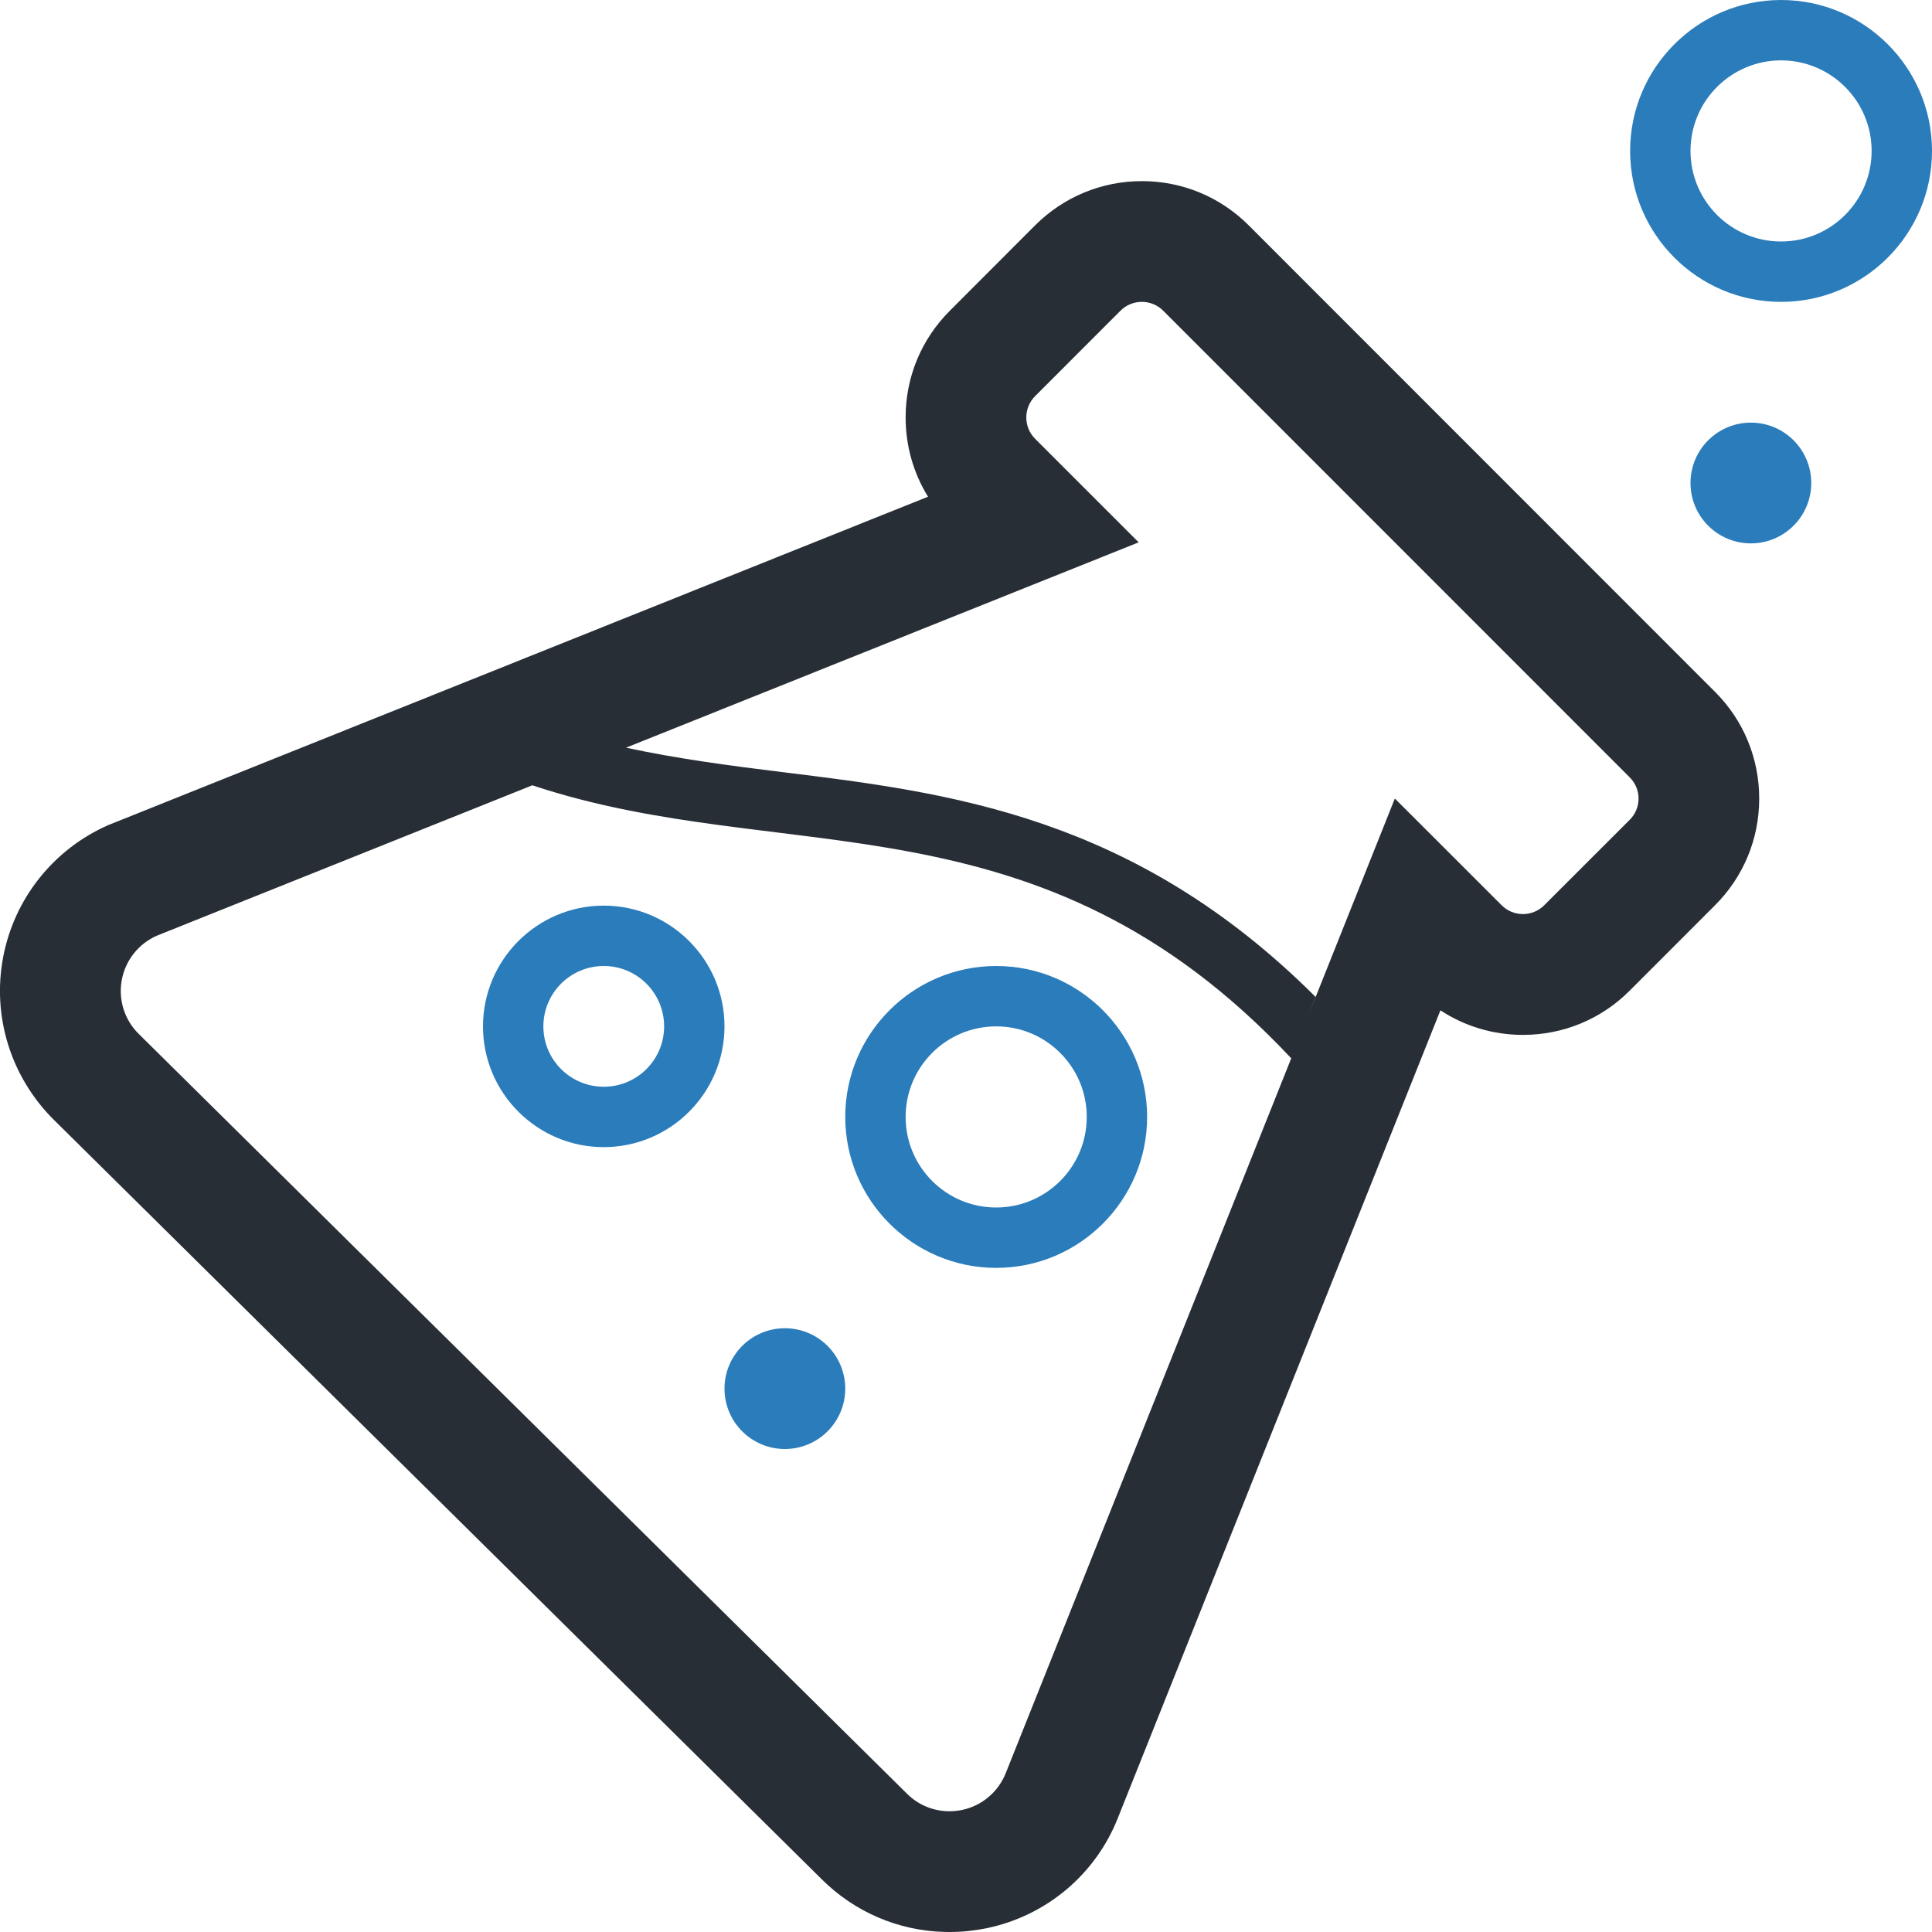 <svg width="32" height="32" xmlns="http://www.w3.org/2000/svg">

 <g>
  <title>background</title>
  <rect fill="none" id="canvas_background" height="402" width="582" y="-1" x="-1"/>
 </g>
 <g>
  <title>Layer 1</title>
  <path id="svg_1" fill="#272e36" d="m20.682,3.732c-0.473,-0.472 -1.1,-0.732 -1.768,-0.732s-1.295,0.26 -1.77,0.733l-1.41,1.412c-0.473,0.472 -0.734,1.1 -0.734,1.769c0,0.471 0.129,0.922 0.371,1.313l-13.577,5.439c-0.908,0.399 -1.559,1.218 -1.742,2.189c-0.185,0.977 0.125,1.979 0.834,2.687l12.72,12.58c0.548,0.548 1.276,0.859 2.045,0.877c0.018,0.001 0.06,0.001 0.078,0.001c0.202,0 0.407,-0.021 0.61,-0.062c0.994,-0.206 1.808,-0.893 2.177,-1.828l5.342,-13.376c0.402,0.265 0.875,0.407 1.367,0.407c0.67,0 1.297,-0.261 1.768,-0.733l1.407,-1.408c0.477,-0.474 0.738,-1.103 0.738,-1.773s-0.262,-1.3 -0.732,-1.768l-7.724,-7.727zm-4.023,25.635c-0.124,0.313 -0.397,0.544 -0.727,0.612c-0.076,0.016 -0.153,0.022 -0.229,0.021c-0.254,-0.006 -0.499,-0.108 -0.682,-0.292l-12.728,-12.588c-0.234,-0.233 -0.337,-0.567 -0.275,-0.893c0.061,-0.324 0.279,-0.598 0.582,-0.73l6.217,-2.49c4.189,1.393 8.379,0.051 12.57,4.522l-4.728,11.838zm10.333,-15.787l-1.414,1.413c-0.195,0.196 -0.512,0.196 -0.707,0l-1.768,-1.767l-1.432,3.589l0.119,-0.303c-3.01,-3.005 -6.069,-3.384 -8.829,-3.723c-0.887,-0.109 -1.747,-0.223 -2.592,-0.405l8.491,-3.401l-1.715,-1.715c-0.195,-0.195 -0.195,-0.512 0,-0.707l1.414,-1.415c0.195,-0.195 0.512,-0.195 0.707,0l7.725,7.727c0.198,0.195 0.198,0.512 0.001,0.707z"/>
  <path id="svg_2" fill="#2a7cbb" d="m16.5,21c1.378,0 2.5,-1.121 2.5,-2.5s-1.121,-2.5 -2.5,-2.5c-1.379,0 -2.5,1.121 -2.5,2.5s1.122,2.5 2.5,2.5zm0,-4c0.828,0 1.5,0.672 1.5,1.5s-0.672,1.5 -1.5,1.5c-0.829,0 -1.5,-0.672 -1.5,-1.5s0.671,-1.5 1.5,-1.5z"/>
  <path id="svg_3" fill="#2a7cbb" d="m29.5,0c-1.379,0 -2.5,1.121 -2.5,2.5s1.121,2.5 2.5,2.5s2.5,-1.121 2.5,-2.5s-1.121,-2.5 -2.5,-2.5zm0,4c-0.828,0 -1.5,-0.672 -1.5,-1.5s0.672,-1.5 1.5,-1.5s1.5,0.672 1.5,1.5s-0.672,1.5 -1.5,1.5z"/>
  <path id="svg_4" fill="#2a7cbb" d="m8,17c0,1.103 0.897,2 2,2s2,-0.897 2,-2s-0.897,-2 -2,-2s-2,0.897 -2,2zm2,-1c0.552,0 1,0.447 1,1s-0.448,1 -1,1s-1,-0.447 -1,-1s0.448,-1 1,-1z"/>
  <circle id="svg_5" r="1" fill="#2a7cbb" cy="23" cx="13"/>
  <circle id="svg_6" r="1" fill="#2a7cbb" cy="8" cx="29"/>
 </g>
</svg>